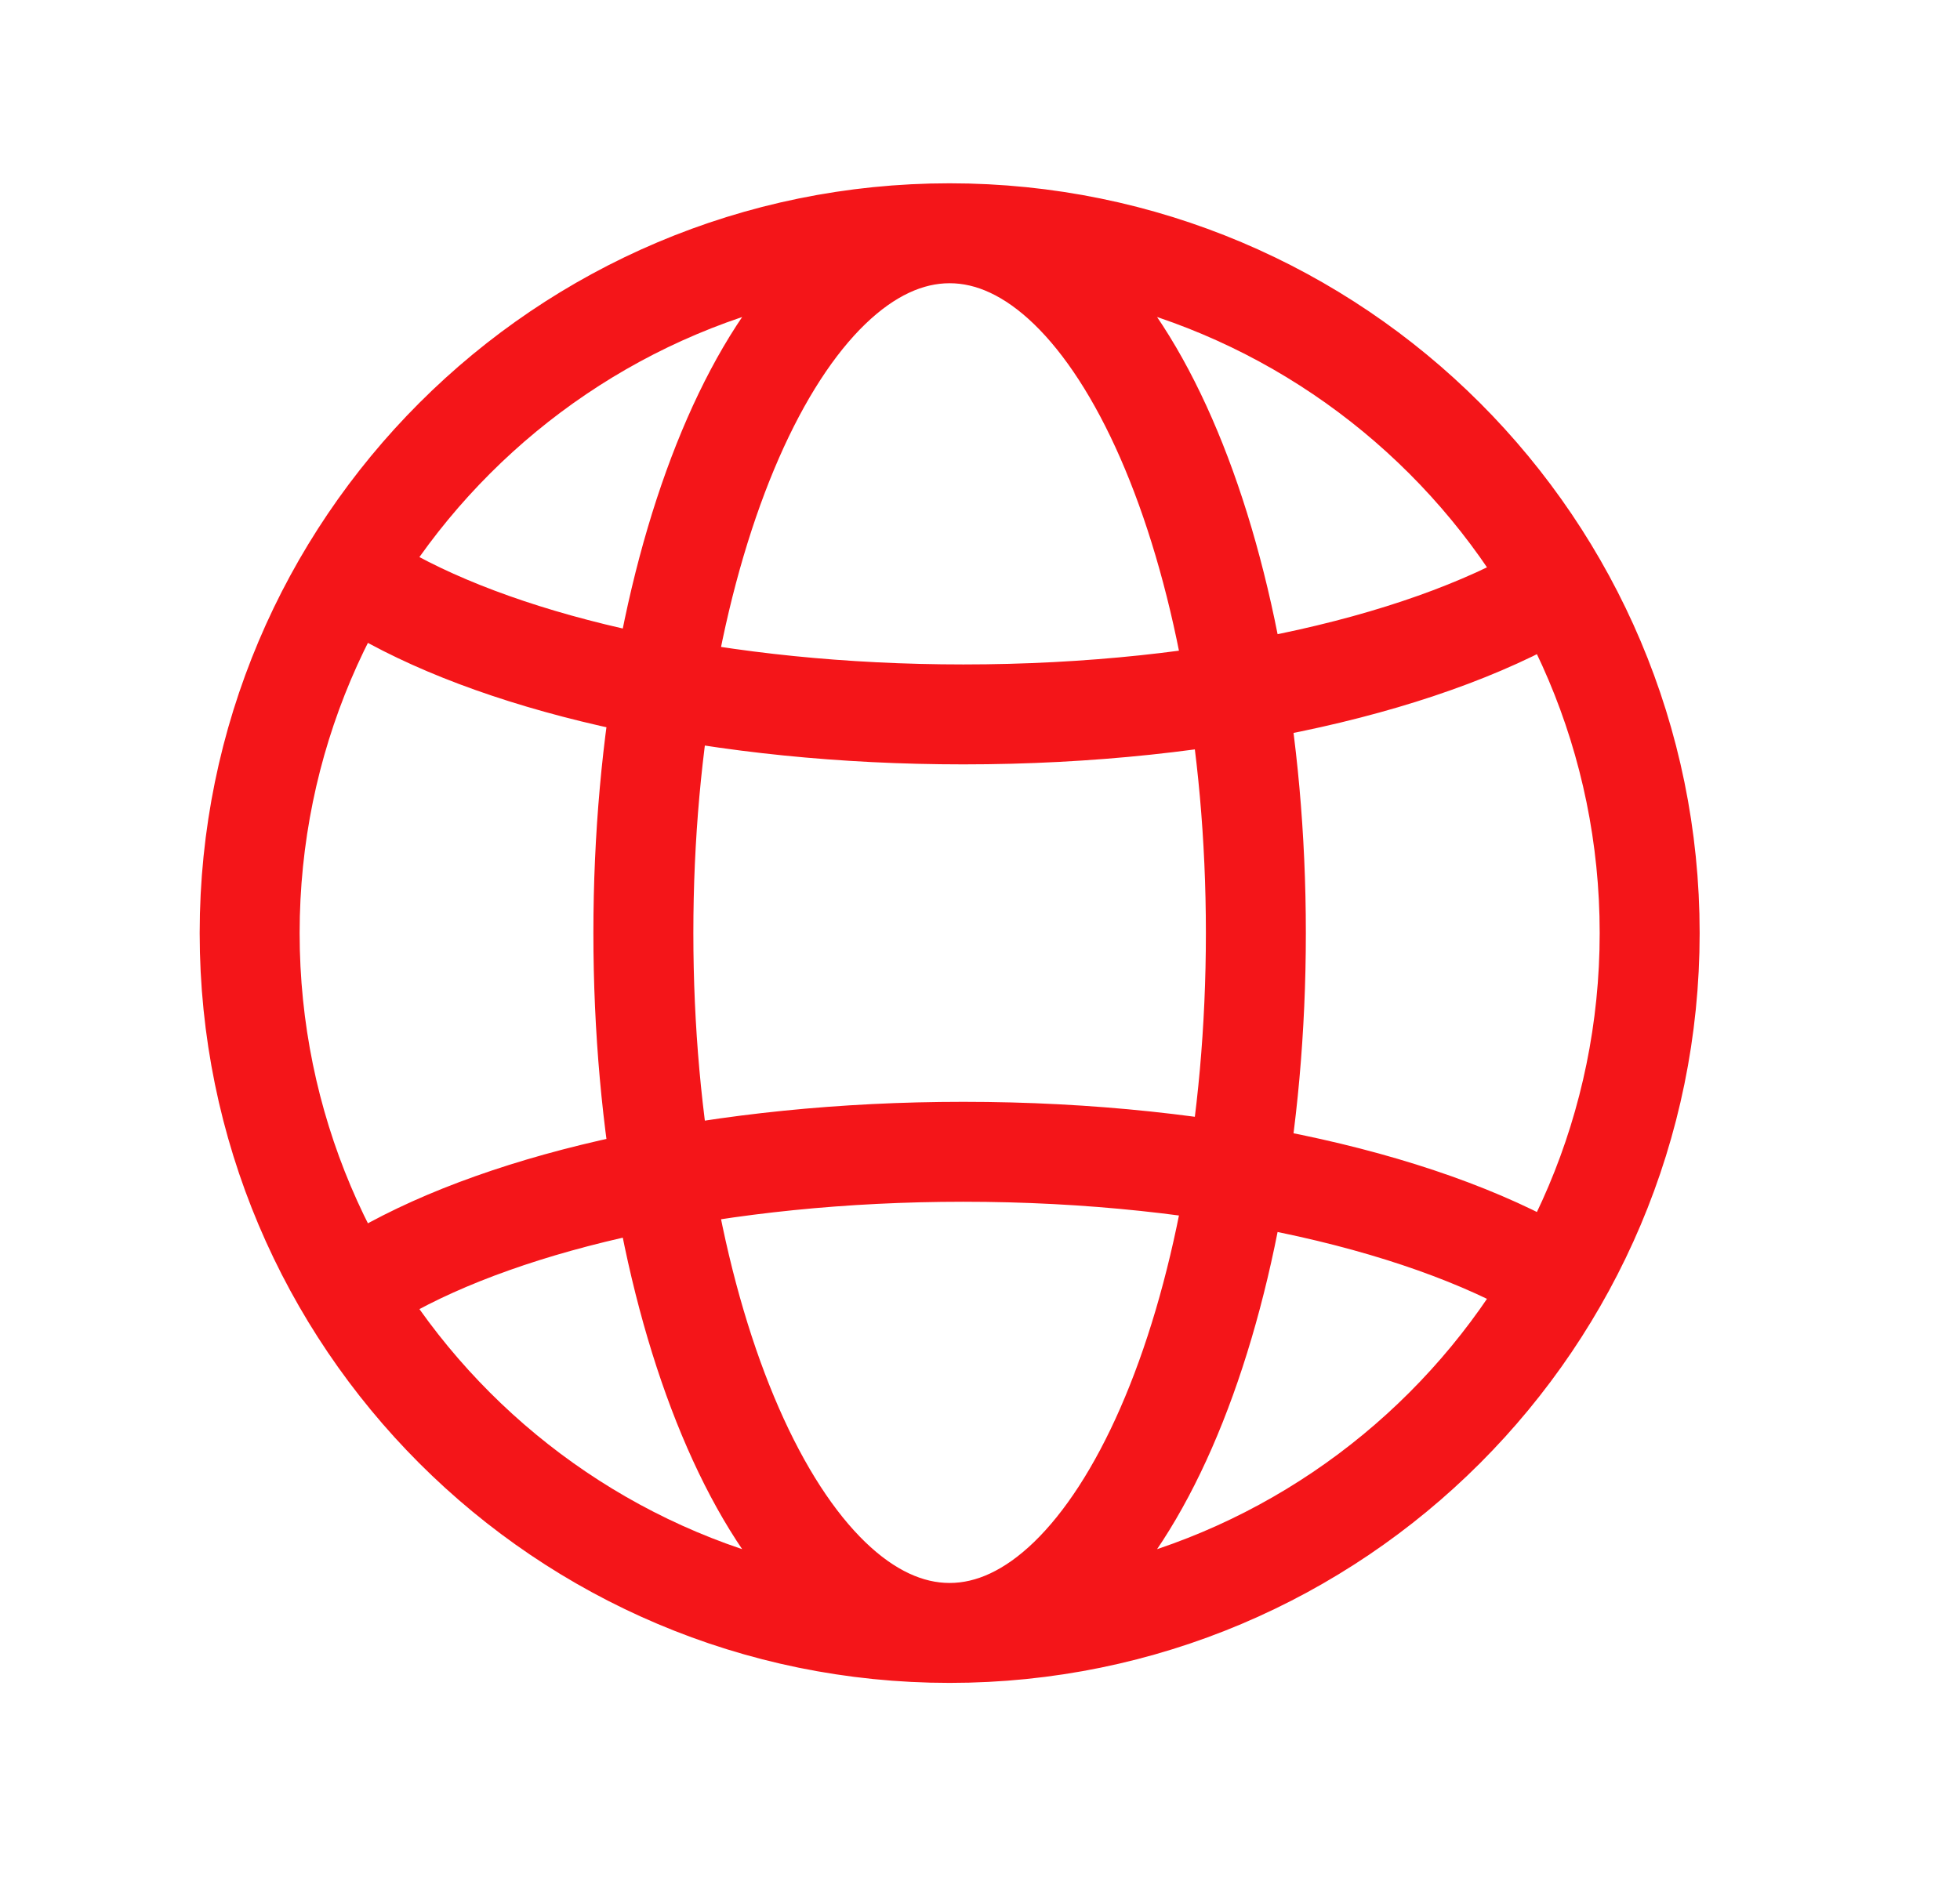 <svg width="24" height="23" viewBox="0 0 24 23" fill="none" xmlns="http://www.w3.org/2000/svg">
<path d="M11.628 20C16.362 20 20.2 16.162 20.2 11.428C20.2 6.695 16.362 2.857 11.628 2.857M11.628 20C6.894 20 3.057 16.162 3.057 11.428C3.057 6.695 6.894 2.857 11.628 2.857M11.628 20C9.557 20 7.878 16.162 7.878 11.428C7.878 6.695 9.557 2.857 11.628 2.857M11.628 20C13.699 20 15.378 16.162 15.378 11.428C15.378 6.695 13.699 2.857 11.628 2.857M4.664 15.595C6.234 14.695 8.843 14.107 11.796 14.107C14.878 14.107 17.585 14.748 19.128 15.714M4.664 7.262C6.234 8.162 8.843 8.75 11.796 8.75C14.878 8.75 17.585 8.109 19.128 7.143" stroke="#F41519" stroke-width="1.224"/>
</svg>
